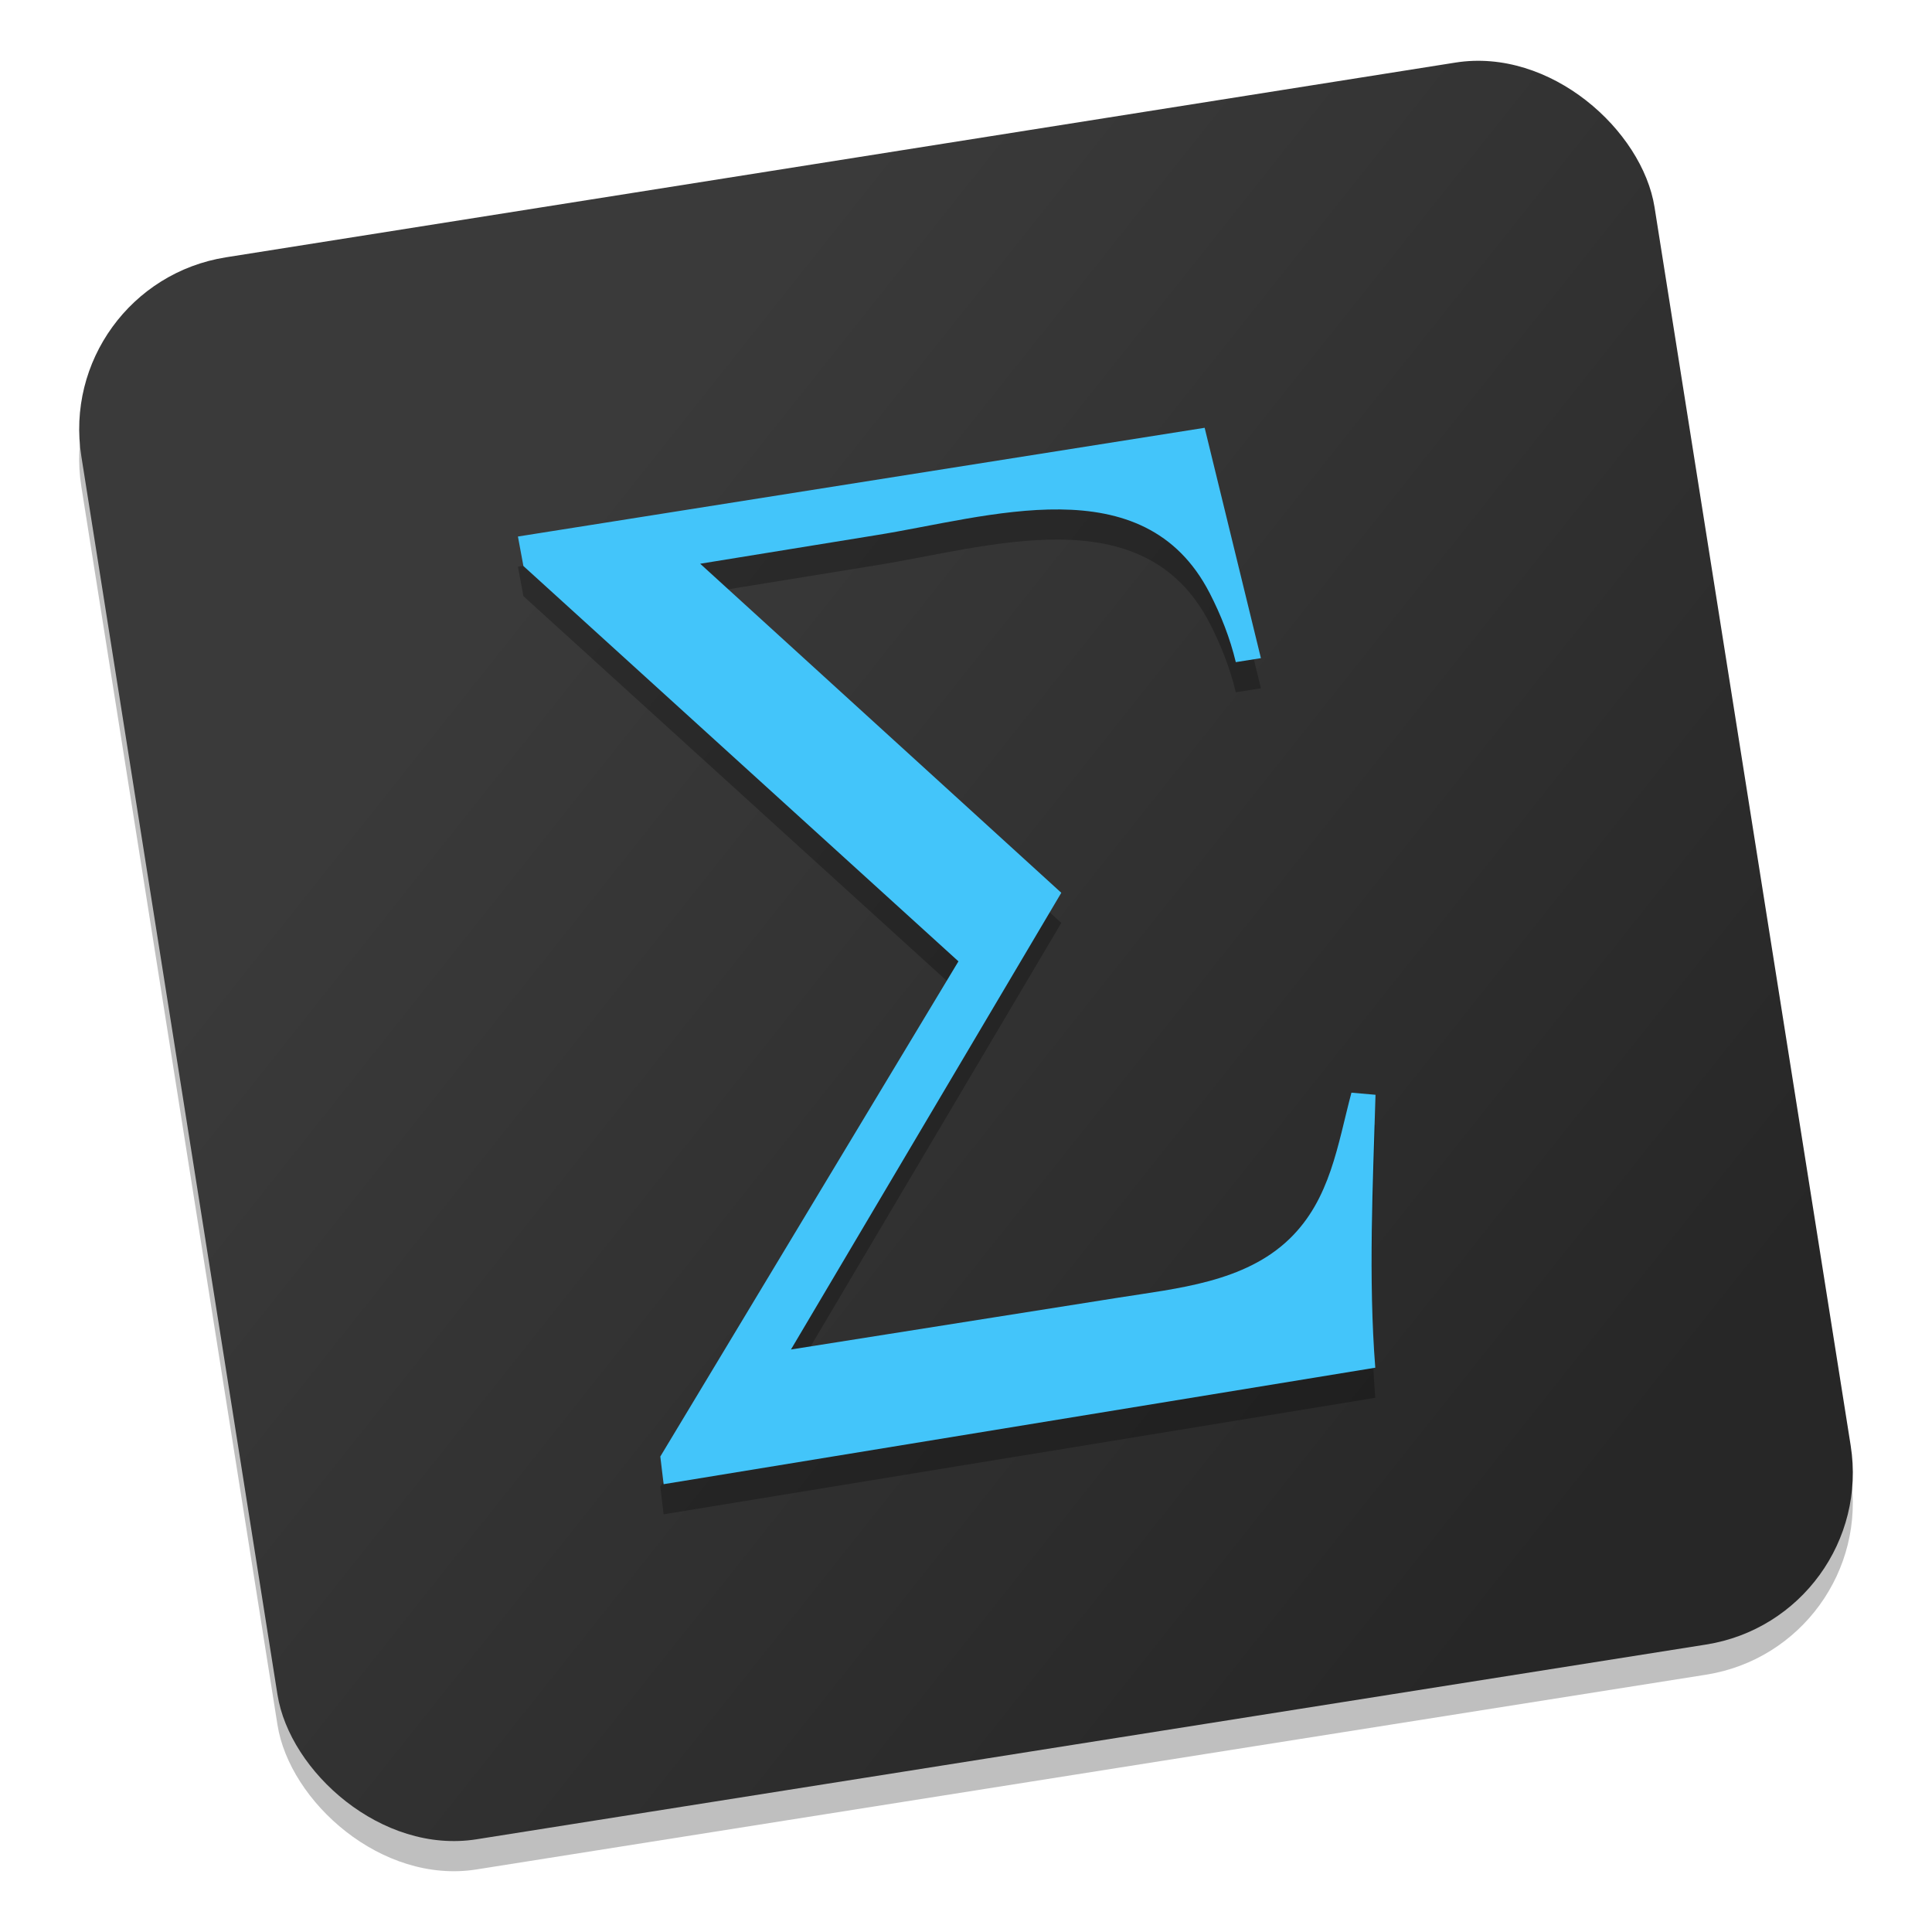 <?xml version="1.0" encoding="UTF-8" standalone="no"?>
<!-- Created with Inkscape (http://www.inkscape.org/) -->

<svg
   xmlns:osb="http://www.openswatchbook.org/uri/2009/osb"
   xmlns:dc="http://purl.org/dc/elements/1.1/"
   xmlns:cc="http://creativecommons.org/ns#"
   xmlns:rdf="http://www.w3.org/1999/02/22-rdf-syntax-ns#"
   xmlns:svg="http://www.w3.org/2000/svg"
   xmlns="http://www.w3.org/2000/svg"
   xmlns:xlink="http://www.w3.org/1999/xlink"
   xmlns:sodipodi="http://sodipodi.sourceforge.net/DTD/sodipodi-0.dtd"
   xmlns:inkscape="http://www.inkscape.org/namespaces/inkscape"
   width="128"
   height="128"
   viewBox="0 0 33.867 33.867"
   version="1.1"
   id="svg8"
   inkscape:version="0.92.2 5c3e80d, 2017-08-06"
   sodipodi:docname="math.svg">
  <defs
     id="defs2">
    <linearGradient
       inkscape:collect="always"
       id="linearGradient898">
      <stop
         style="stop-color:#3a3a3a;stop-opacity:1"
         offset="0"
         id="stop894" />
      <stop
         style="stop-color:#272727;stop-opacity:1"
         offset="1"
         id="stop896" />
    </linearGradient>
    <linearGradient
       inkscape:collect="always"
       xlink:href="#linearGradient898"
       id="linearGradient900"
       x1="-149.204"
       y1="-52.272"
       x2="-128.701"
       y2="-29.902"
       gradientUnits="userSpaceOnUse"
       gradientTransform="matrix(0.828,0,0,0.828,89.839,314.392)" />
    <linearGradient
       id="linearGradient6987"
       osb:paint="solid">
      <stop
         style="stop-color:#77d2fb;stop-opacity:1;"
         offset="0"
         id="stop6985" />
    </linearGradient>
    <linearGradient
       gradientTransform="matrix(0.265,0,0,0.265,-88.826,263.397)"
       inkscape:collect="always"
       xlink:href="#linearGradient944"
       id="linearGradient948"
       gradientUnits="userSpaceOnUse"
       x1="122.341"
       y1="117.042"
       x2="84.091"
       y2="71.02" />
    <linearGradient
       inkscape:collect="always"
       id="linearGradient944">
      <stop
         style="stop-color:#d5dada;stop-opacity:1"
         offset="0"
         id="stop940" />
      <stop
         style="stop-color:#f1f1f1;stop-opacity:1"
         offset="1"
         id="stop942" />
    </linearGradient>
    <linearGradient
       gradientTransform="matrix(1.006,0,0,0.994,2548.572,-34.052)"
       gradientUnits="userSpaceOnUse"
       id="ButtonShadow"
       y2="7.017"
       x2="45.448"
       y1="92.54"
       x1="45.448">
      <stop
         offset="0"
         style="stop-color:#000000;stop-opacity:1"
         id="stop3750" />
      <stop
         offset="1"
         style="stop-color:#000000;stop-opacity:0.588"
         id="stop3752" />
    </linearGradient>
    <linearGradient
       id="linearGradient3737">
      <stop
         offset="0"
         style="stop-color:#ffffff;stop-opacity:1"
         id="stop3739" />
      <stop
         offset="1"
         style="stop-color:#ffffff;stop-opacity:0"
         id="stop3741" />
    </linearGradient>
    <filter
       id="filter3174"
       style="color-interpolation-filters:sRGB">
      <feGaussianBlur
         stdDeviation="1.71"
         id="feGaussianBlur3176" />
    </filter>
    <filter
       id="filter3794"
       height="1.384"
       width="1.384"
       y="-0.192"
       x="-0.192"
       style="color-interpolation-filters:sRGB">
      <feGaussianBlur
         stdDeviation="5.28"
         id="feGaussianBlur3796" />
    </filter>
    <linearGradient
       gradientUnits="userSpaceOnUse"
       xlink:href="#linearGradient3737"
       id="linearGradient3613"
       y2="138.661"
       x2="48"
       y1="20.221"
       x1="48"
       gradientTransform="translate(2548.572,-34.052)" />
    <clipPath
       id="clipPath3613">
      <rect
         style="fill:#ffffff;fill-opacity:1;fill-rule:nonzero;stroke:none"
         id="rect3615"
         y="6"
         x="6"
         ry="6"
         rx="6"
         height="84"
         width="84" />
    </clipPath>
    <linearGradient
       gradientTransform="matrix(0.265,0,0,0.265,-116.6,258.149)"
       inkscape:collect="always"
       xlink:href="#linearGradient944"
       id="linearGradient948-2"
       gradientUnits="userSpaceOnUse"
       x1="122.341"
       y1="117.042"
       x2="84.091"
       y2="71.02" />
  </defs>
  <sodipodi:namedview
     id="base"
     pagecolor="#ffffff"
     bordercolor="#666666"
     borderopacity="1.0"
     inkscape:pageopacity="0.0"
     inkscape:pageshadow="2"
     inkscape:zoom="1.4"
     inkscape:cx="93.805609"
     inkscape:cy="49.958913"
     inkscape:document-units="mm"
     inkscape:current-layer="layer1"
     showgrid="false"
     inkscape:window-width="1600"
     inkscape:window-height="803"
     inkscape:window-x="0"
     inkscape:window-y="0"
     inkscape:window-maximized="1"
     units="px" />
  <g
     inkscape:label="Layer 1"
     inkscape:groupmode="layer"
     id="layer1"
     transform="translate(0,-263.133)">
    <rect
       inkscape:transform-center-y="8.0796901"
       transform="rotate(-9)"
       inkscape:transform-center-x="51.013136"
       ry="3.05"
       y="265.49"
       x="-41.089"
       height="28.077"
       width="27.921"
       id="rect924"
       style="opacity:0.25;fill:#000000;fill-opacity:1;stroke:none;stroke-width:0.177;stroke-linecap:butt;stroke-linejoin:round;stroke-miterlimit:4;stroke-dasharray:none;stroke-dashoffset:0;stroke-opacity:1" />
    <rect
       style="opacity:1;fill:url(#linearGradient900);fill-opacity:1;stroke:none;stroke-width:0.177;stroke-linecap:butt;stroke-linejoin:round;stroke-miterlimit:4;stroke-dasharray:none;stroke-dashoffset:0;stroke-opacity:1"
       id="rect884"
       width="27.921"
       height="28.077"
       x="-41.006"
       y="264.968"
       ry="3.05"
       inkscape:transform-center-x="51.013136"
       transform="rotate(-9)"
       inkscape:transform-center-y="8.0796901" />
    <path
       inkscape:connector-curvature="0"
       d="m 9.079,273.066 0.096,0.517 7.626,6.93 -5.226,8.68 0.058,0.485 12.475,-2.042 c -0.123,-1.564 -0.041,-3.215 0.004,-4.784 l -0.422,-0.037 c -0.243,0.913 -0.367,1.868 -1.085,2.562 -0.786,0.761 -1.967,0.868 -2.991,1.03 l -5.749,0.91 4.739,-8.006 -6.33,-5.768 3.074,-0.499 c 1.972,-0.312 4.701,-1.233 5.857,1.014 0.198,0.384 0.357,0.79 0.458,1.21 l 0.44,-0.07 -0.986,-4.038 z"
       style="font-size:12px;opacity:0.25;fill:#000000;fill-opacity:1;stroke-width:0.034"
       id="path926" />
    <path
       id="path603"
       style="font-size:12px;fill:#43c5fa;fill-opacity:1;stroke-width:0.034"
       d="m 9.079,272.538 0.096,0.517 7.626,6.93 -5.226,8.68 0.058,0.485 12.475,-2.042 c -0.123,-1.564 -0.041,-3.215 0.004,-4.784 l -0.422,-0.037 c -0.243,0.913 -0.367,1.868 -1.085,2.562 -0.786,0.761 -1.967,0.868 -2.991,1.03 l -5.749,0.91 4.739,-8.006 -6.33,-5.768 3.074,-0.499 c 1.972,-0.312 4.701,-1.233 5.857,1.014 0.198,0.384 0.357,0.79 0.458,1.21 l 0.44,-0.07 -0.986,-4.038 z"
       inkscape:connector-curvature="0" />
    <path
       inkscape:connector-curvature="0"
       d=""
       style="opacity:1;fill:url(#linearGradient948);fill-opacity:1;stroke:none;stroke-width:0.572;stroke-linecap:round;stroke-linejoin:round;stroke-miterlimit:4;stroke-dasharray:none;stroke-dashoffset:0;stroke-opacity:0.038;paint-order:fill markers stroke"
       id="path864"
       r="28.431"
       cy="97.611"
       cx="103.318" />
    <g
       id="layer2"
       style="display:none"
       transform="matrix(0.265,0,0,0.265,-471.481,229.821)">
      <rect
         width="86"
         height="85"
         rx="6"
         ry="6"
         x="5"
         y="7"
         id="rect3745"
         style="opacity:0.9;fill:url(#ButtonShadow);fill-opacity:1;fill-rule:nonzero;stroke:none;filter:url(#filter3174)" />
    </g>
    <g
       id="layer5"
       style="display:none"
       transform="matrix(0.265,0,0,0.265,-471.481,229.821)">
      <rect
         width="66"
         height="66"
         rx="12"
         ry="12"
         x="15"
         y="15"
         clip-path="url(#clipPath3613)"
         id="rect3171"
         style="opacity:0.1;fill:url(#linearGradient3613);fill-opacity:1;fill-rule:nonzero;stroke:#ffffff;stroke-width:0.5;stroke-linecap:round;stroke-linejoin:miter;stroke-miterlimit:4;stroke-dasharray:none;stroke-dashoffset:0;stroke-opacity:1;filter:url(#filter3794)" />
    </g>
    <path
       inkscape:connector-curvature="0"
       d=""
       style="opacity:1;fill:url(#linearGradient948-2);fill-opacity:1;stroke:none;stroke-width:0.572;stroke-linecap:round;stroke-linejoin:round;stroke-miterlimit:4;stroke-dasharray:none;stroke-dashoffset:0;stroke-opacity:0.038;paint-order:fill markers stroke"
       id="path864-5"
       r="28.431"
       cy="97.611"
       cx="103.318" />
  </g>
</svg>
